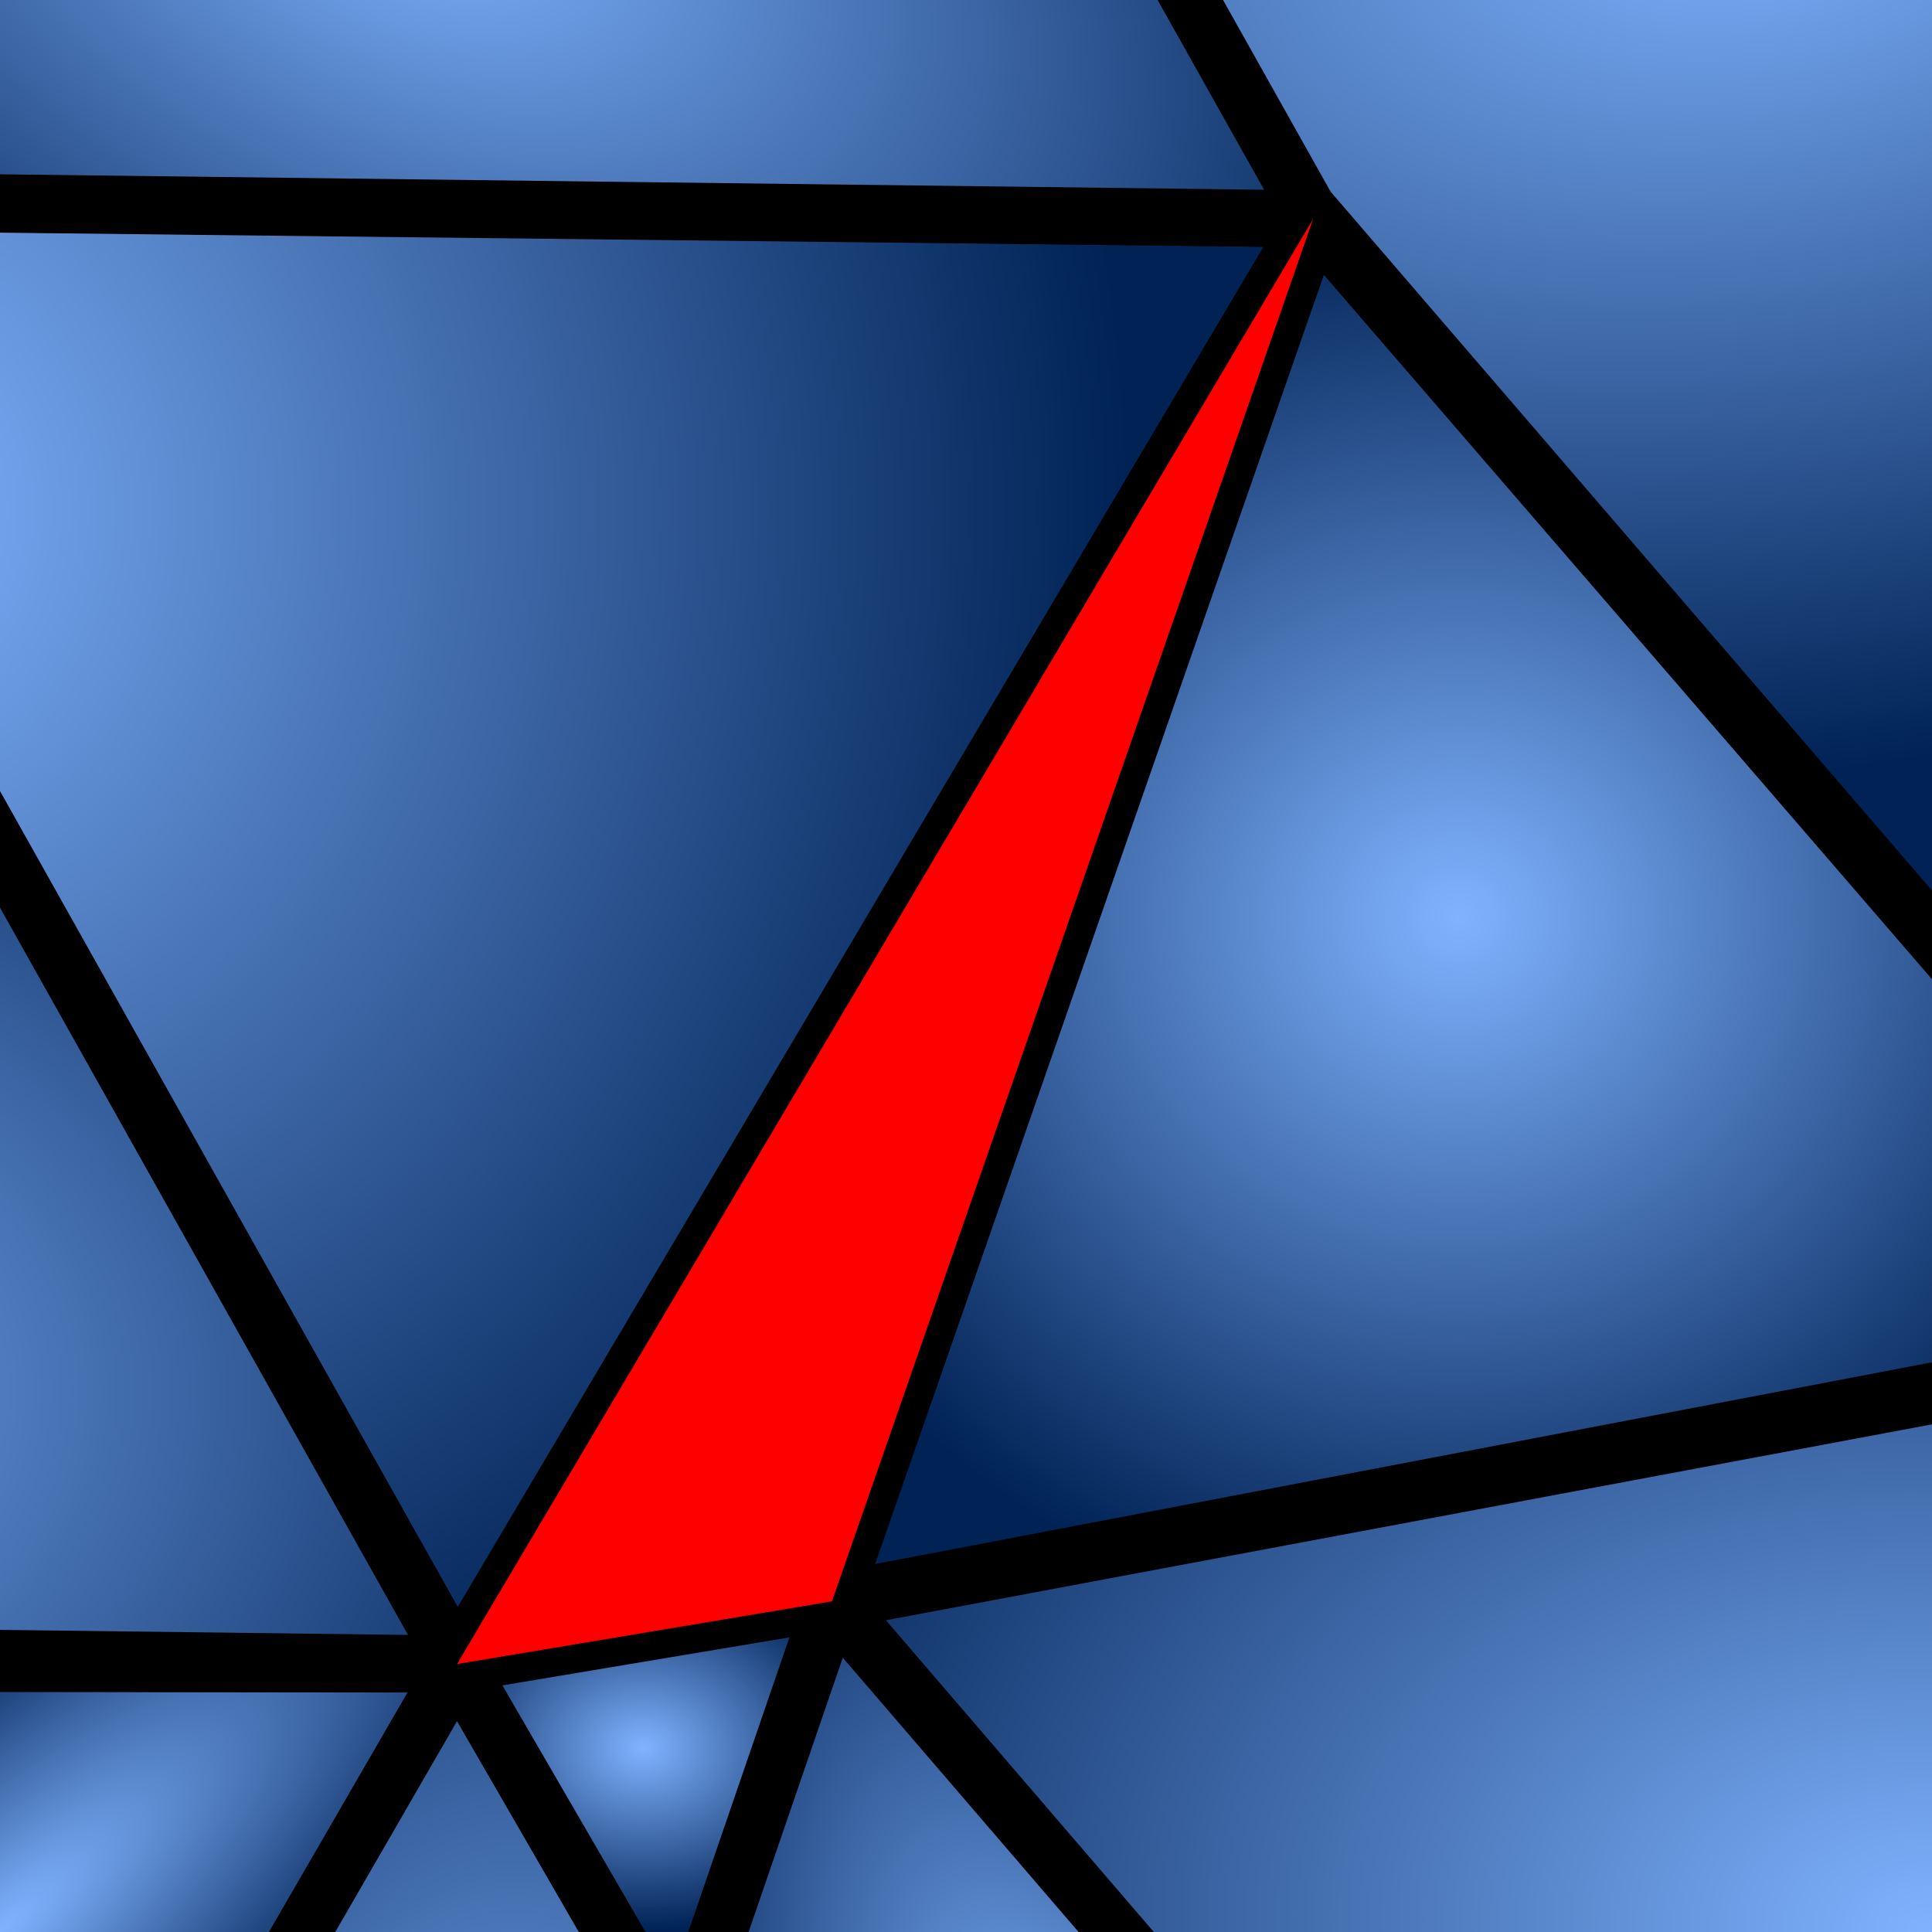 <svg xmlns="http://www.w3.org/2000/svg" xmlns:xlink="http://www.w3.org/1999/xlink" width="128" height="128"><defs><radialGradient xlink:href="#a" id="b" cx="2.561" cy="47.17" r="44.445" fx="2.561" fy="47.17" gradientTransform="matrix(1.933 .022 -.023 2.068 -14.91 -63.844)" gradientUnits="userSpaceOnUse"/><radialGradient xlink:href="#a" id="h" cx="115.703" cy="7.133" r="32.297" fx="115.703" fy="7.133" gradientTransform="matrix(3.059 -.434 .256 1.808 -240.112 29.662)" gradientUnits="userSpaceOnUse"/><radialGradient xlink:href="#a" id="j" cx="51.652" cy="-4.936" r="44.445" fx="51.652" fy="-4.936" gradientTransform="matrix(.408 -.913 1.519 .679 13.85 43.198)" gradientUnits="userSpaceOnUse"/><radialGradient xlink:href="#a" id="d" cx="96.614" cy="60.689" r="37.386" fx="96.614" fy="60.689" gradientTransform="matrix(1.348 -.027 .025 1.275 -35.132 -14.014)" gradientUnits="userSpaceOnUse"/><radialGradient xlink:href="#a" id="f" cx="107.097" cy="117.611" r="37.385" fx="107.097" fy="117.611" gradientTransform="matrix(2.337 .131 -.094 1.682 -111.228 -83.827)" gradientUnits="userSpaceOnUse"/><radialGradient xlink:href="#a" id="l" cx="6.657" cy="66.48" r="16.085" fx="6.657" fy="66.48" gradientTransform="matrix(4.855 .031 -.022 3.486 -60.749 -139.873)" gradientUnits="userSpaceOnUse"/><radialGradient xlink:href="#a" id="t" cx="42.605" cy="115.853" r="15.331" fx="42.605" fy="115.853" gradientTransform="matrix(1 0 0 .792 0 24.058)" gradientUnits="userSpaceOnUse"/><radialGradient xlink:href="#a" id="r" cx="64.391" cy="102.708" r="24.839" fx="64.391" fy="102.708" gradientTransform="matrix(-.941 .339 -.684 -1.896 200.978 315.003)" gradientUnits="userSpaceOnUse"/><radialGradient xlink:href="#a" id="p" cx="35.398" cy="140.583" r="40.117" fx="35.398" fy="140.583" gradientTransform="matrix(.998 .07 -.125 1.778 14.828 -94.729)" gradientUnits="userSpaceOnUse"/><radialGradient xlink:href="#a" id="n" cx="19.205" cy="112.179" r="16.085" fx="19.205" fy="112.179" gradientTransform="matrix(-.657 -.754 2.362 -2.059 -252.404 373.463)" gradientUnits="userSpaceOnUse"/><clipPath id="u" clipPathUnits="userSpaceOnUse"><path d="M0 0h128v128H0z" style="opacity:1;fill:red;fill-opacity:1;stroke:none;stroke-width:0;stroke-linecap:square;stroke-linejoin:round;stroke-miterlimit:4;stroke-dasharray:none;stroke-dashoffset:11.337;stroke-opacity:1"/></clipPath><clipPath id="s" clipPathUnits="userSpaceOnUse"><path d="M0 0h128v128H0z" style="opacity:1;fill:red;fill-opacity:1;stroke:none;stroke-width:0;stroke-linecap:square;stroke-linejoin:round;stroke-miterlimit:4;stroke-dasharray:none;stroke-dashoffset:11.337;stroke-opacity:1"/></clipPath><clipPath id="q" clipPathUnits="userSpaceOnUse"><path d="M0 0h128v128H0z" style="opacity:1;fill:red;fill-opacity:1;stroke:none;stroke-width:0;stroke-linecap:square;stroke-linejoin:round;stroke-miterlimit:4;stroke-dasharray:none;stroke-dashoffset:11.337;stroke-opacity:1"/></clipPath><clipPath id="o" clipPathUnits="userSpaceOnUse"><path d="M0 0h128v128H0z" style="opacity:1;fill:red;fill-opacity:1;stroke:none;stroke-width:0;stroke-linecap:square;stroke-linejoin:round;stroke-miterlimit:4;stroke-dasharray:none;stroke-dashoffset:11.337;stroke-opacity:1"/></clipPath><clipPath id="m" clipPathUnits="userSpaceOnUse"><path d="M0 0h128v128H0z" style="opacity:1;fill:red;fill-opacity:1;stroke:none;stroke-width:0;stroke-linecap:square;stroke-linejoin:round;stroke-miterlimit:4;stroke-dasharray:none;stroke-dashoffset:11.337;stroke-opacity:1"/></clipPath><clipPath id="k" clipPathUnits="userSpaceOnUse"><path d="M0 0h128v128H0z" style="opacity:1;fill:red;fill-opacity:1;stroke:none;stroke-width:0;stroke-linecap:square;stroke-linejoin:round;stroke-miterlimit:4;stroke-dasharray:none;stroke-dashoffset:11.337;stroke-opacity:1"/></clipPath><clipPath id="i" clipPathUnits="userSpaceOnUse"><path d="M0 0h128v128H0z" style="opacity:1;fill:red;fill-opacity:1;stroke:none;stroke-width:0;stroke-linecap:square;stroke-linejoin:round;stroke-miterlimit:4;stroke-dasharray:none;stroke-dashoffset:11.337;stroke-opacity:1"/></clipPath><clipPath id="g" clipPathUnits="userSpaceOnUse"><path d="M0 0h128v128H0z" style="opacity:1;fill:red;fill-opacity:1;stroke:none;stroke-width:0;stroke-linecap:square;stroke-linejoin:round;stroke-miterlimit:4;stroke-dasharray:none;stroke-dashoffset:11.337;stroke-opacity:1"/></clipPath><clipPath id="e" clipPathUnits="userSpaceOnUse"><path d="M0 0h128v128H0z" style="opacity:1;fill:red;fill-opacity:1;stroke:none;stroke-width:0;stroke-linecap:square;stroke-linejoin:round;stroke-miterlimit:4;stroke-dasharray:none;stroke-dashoffset:11.337;stroke-opacity:1"/></clipPath><clipPath id="c" clipPathUnits="userSpaceOnUse"><path d="M0 0h128v128H0z" style="opacity:1;fill:red;fill-opacity:1;stroke:none;stroke-width:0;stroke-linecap:square;stroke-linejoin:round;stroke-miterlimit:4;stroke-dasharray:none;stroke-dashoffset:11.337;stroke-opacity:1"/></clipPath><linearGradient id="a"><stop offset="0" style="stop-color:#80b3ff;stop-opacity:1"/><stop offset="1" style="stop-color:#025;stop-opacity:1"/></linearGradient></defs><path d="m87 14.5-56.72 95.747-54.56-96.994Z" clip-path="url(#c)" style="opacity:1;fill:url(#b);fill-opacity:1;stroke:#000;stroke-width:3.78;stroke-linecap:square;stroke-linejoin:round;stroke-miterlimit:4;stroke-dasharray:none;stroke-dashoffset:11.337;stroke-opacity:1"/><path d="m87 14.5 63.381 73.407-95.262 18.186Z" clip-path="url(#e)" style="opacity:1;fill:url(#d);fill-opacity:1;stroke:#000;stroke-width:3.78;stroke-linecap:square;stroke-linejoin:round;stroke-miterlimit:4;stroke-dasharray:none;stroke-dashoffset:11.337;stroke-opacity:1"/><path d="M55.119 106.093 167.92 84.967 129.816 193.22Z" clip-path="url(#g)" style="opacity:1;fill:url(#f);fill-opacity:1;stroke:#000;stroke-width:3.78;stroke-linecap:square;stroke-linejoin:round;stroke-miterlimit:4;stroke-dasharray:none;stroke-dashoffset:11.337;stroke-opacity:1"/><path d="M150.381 87.907 65.296-10.97l128.171-24.249Z" clip-path="url(#i)" style="opacity:1;fill:url(#h);fill-opacity:1;stroke:#000;stroke-width:3.78;stroke-linecap:square;stroke-linejoin:round;stroke-miterlimit:4;stroke-dasharray:none;stroke-dashoffset:11.337;stroke-opacity:1"/><path d="m87 14.5-161.136-1.968L8.136-126.032Z" clip-path="url(#k)" style="opacity:1;fill:url(#j);fill-opacity:1;stroke:#000;stroke-width:3.78;stroke-linecap:square;stroke-linejoin:round;stroke-miterlimit:4;stroke-dasharray:none;stroke-dashoffset:11.337;stroke-opacity:1"/><path d="m30.28 110.247-126.342-1.561L-31.54.05Z" clip-path="url(#m)" style="opacity:1;fill:url(#l);fill-opacity:1;stroke:#000;stroke-width:3.78;stroke-linecap:square;stroke-linejoin:round;stroke-miterlimit:4;stroke-dasharray:none;stroke-dashoffset:11.337;stroke-opacity:1"/><path d="m30.28 110.247-49.568 85.619-49.364-85.737z" clip-path="url(#o)" style="opacity:1;fill:url(#n);fill-opacity:1;stroke:#000;stroke-width:3.78;stroke-linecap:square;stroke-linejoin:round;stroke-miterlimit:4;stroke-dasharray:none;stroke-dashoffset:11.337;stroke-opacity:1"/><path d="m30.28 110.247 48.064 83.25h-96.129z" clip-path="url(#q)" style="opacity:1;fill:url(#p);fill-opacity:1;stroke:#000;stroke-width:3.78;stroke-linecap:square;stroke-linejoin:round;stroke-miterlimit:4;stroke-dasharray:none;stroke-dashoffset:11.337;stroke-opacity:1"/><path d="m55.119 106.093 30.45 35.42-45.9 8.66Z" clip-path="url(#s)" style="opacity:1;fill:url(#r);fill-opacity:1;stroke:#000;stroke-width:3.78;stroke-linecap:square;stroke-linejoin:round;stroke-miterlimit:4;stroke-dasharray:none;stroke-dashoffset:11.337;stroke-opacity:1"/><path d="m30.28 110.247 24.839-4.154-10.13 29.508Z" clip-path="url(#u)" style="fill:url(#t);stroke:#000;stroke-width:3.78;stroke-linecap:butt;stroke-linejoin:miter;stroke-opacity:1;stroke-miterlimit:4;stroke-dasharray:none;fill-opacity:1"/><path d="m87 14.5-56.72 95.747 24.839-4.154Z" style="fill:red;stroke:red;stroke-width:0;stroke-linecap:butt;stroke-linejoin:miter;stroke-opacity:1;stroke-miterlimit:4;stroke-dasharray:none;fill-opacity:1"/></svg>